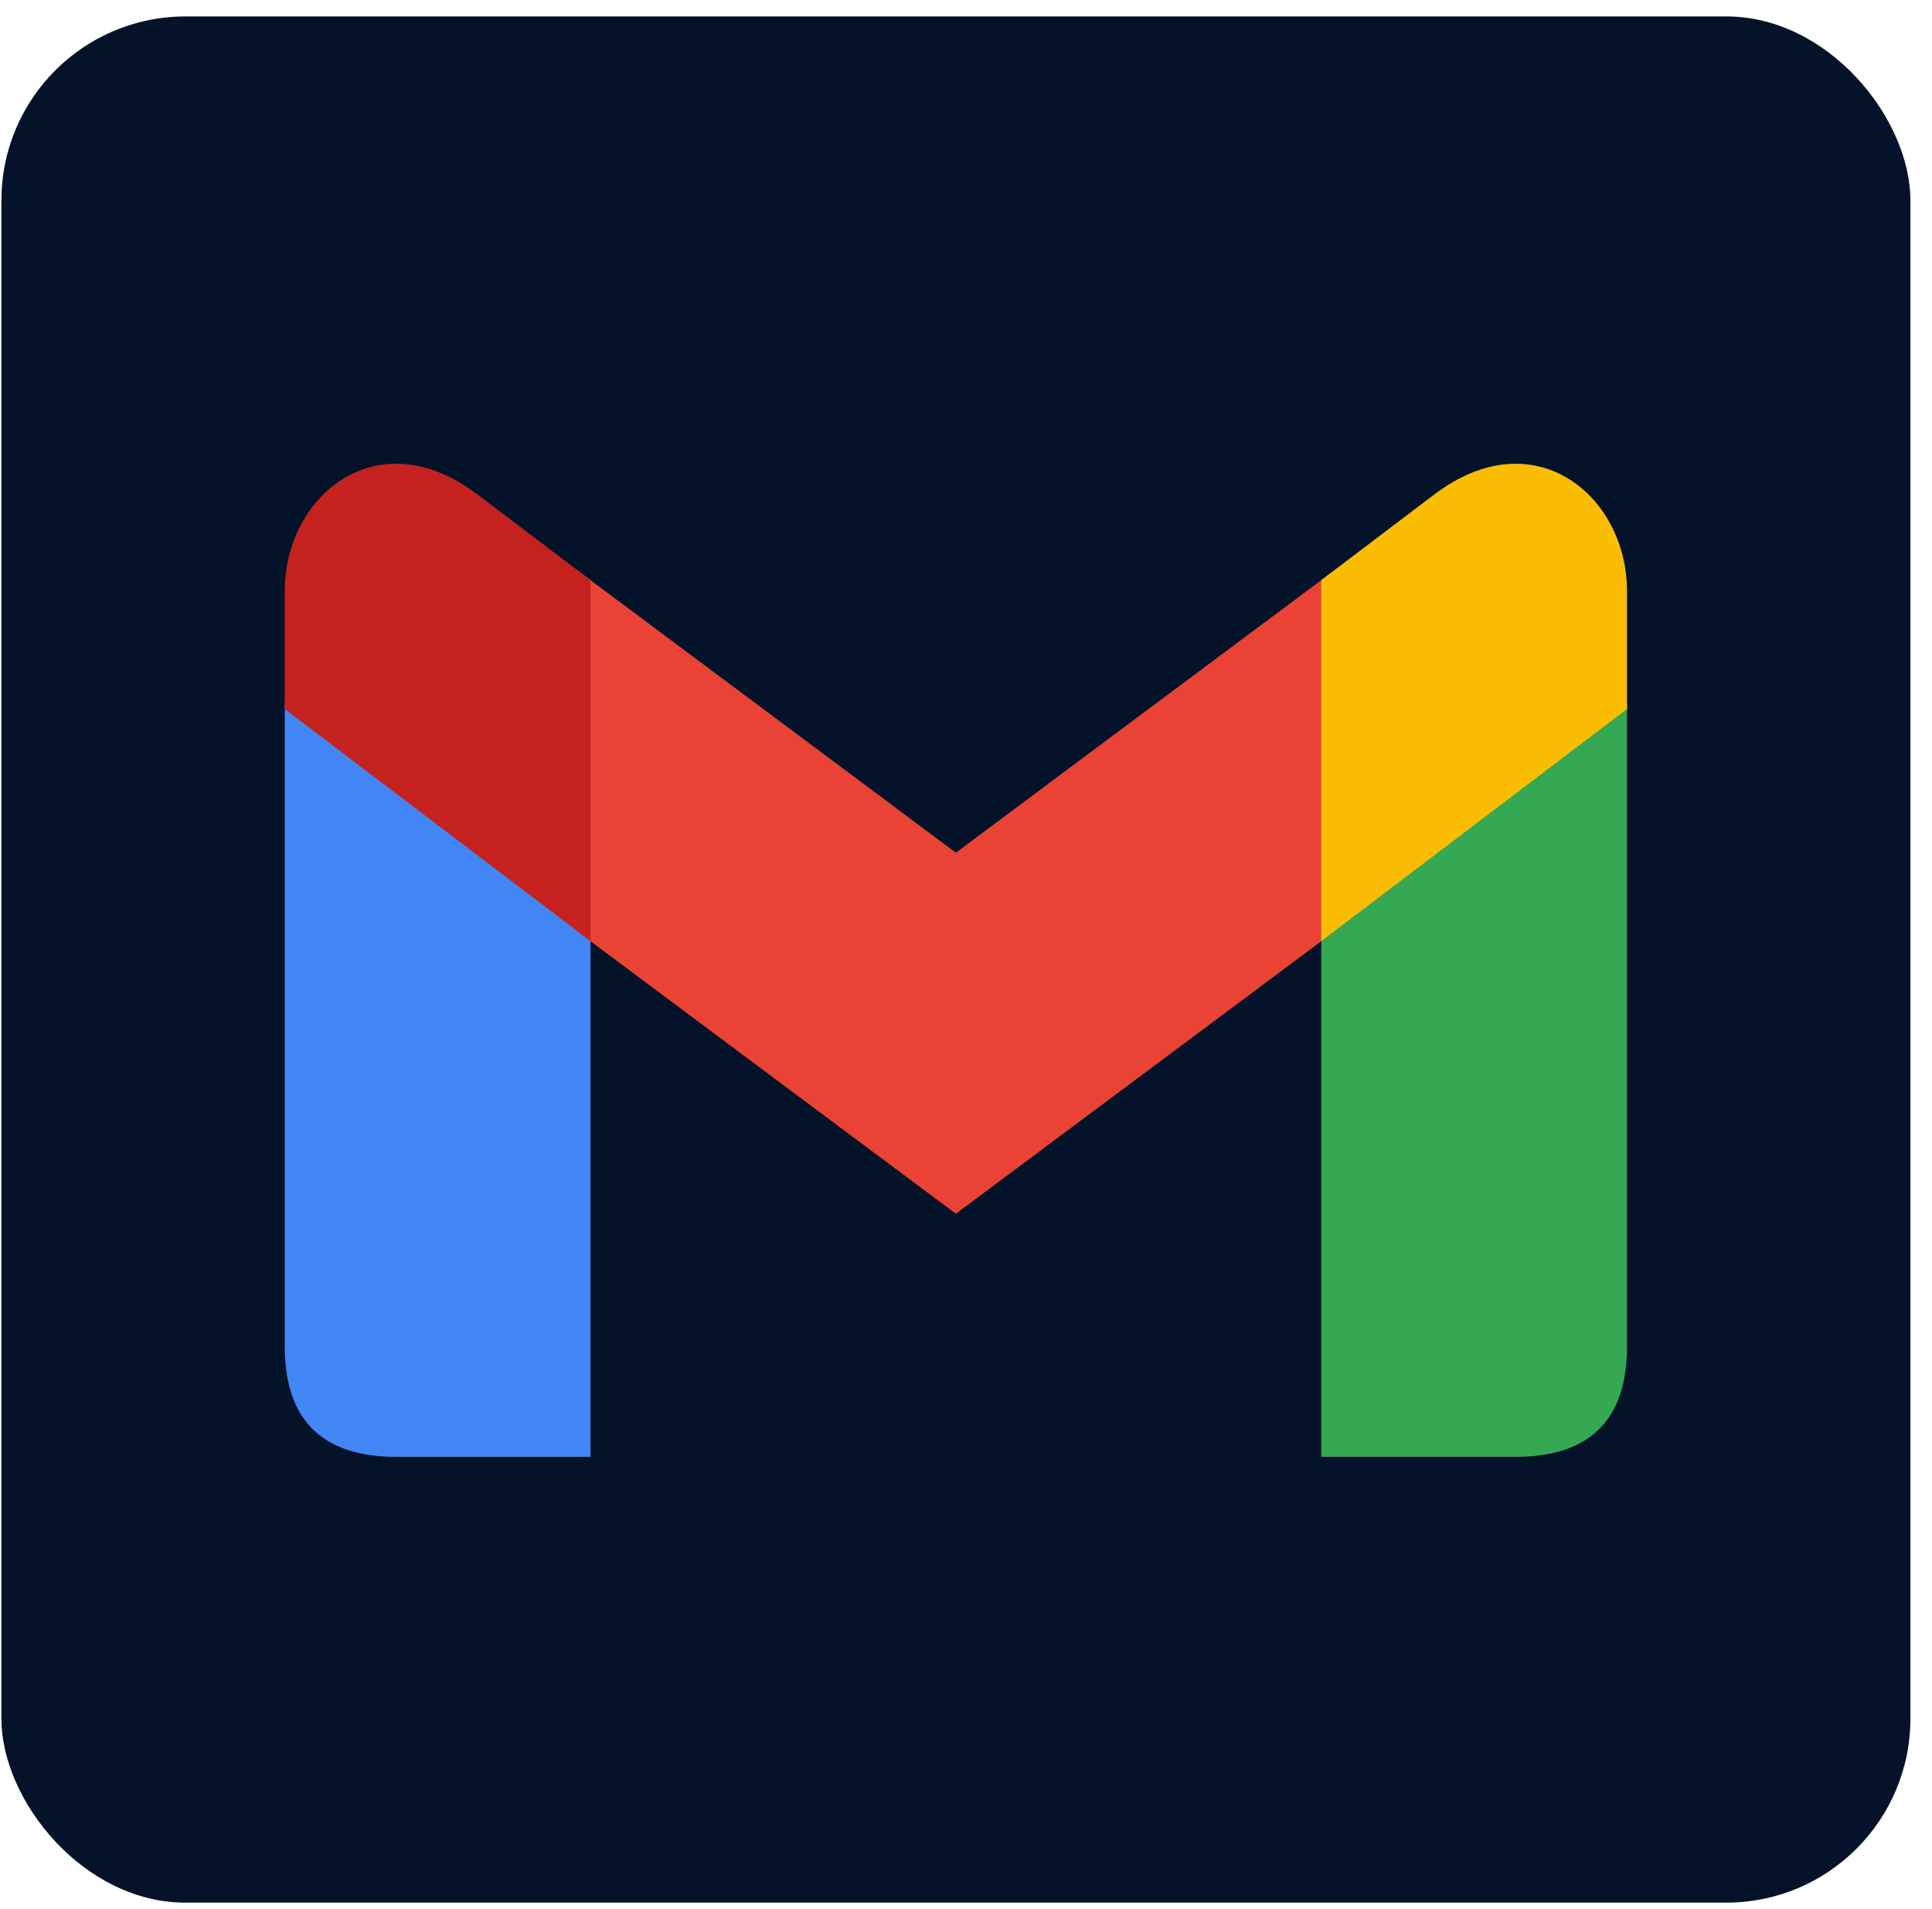 <svg
                width="84"
                height="83"
                viewBox="0 0 84 83"
                fill="none"
                xmlns="http://www.w3.org/2000/svg"
                class="m-2"
              >
                <g clip-path="url(#clip0_86_748)">
                  <rect x="0.061" y="0.715" width="83" height="82" rx="8" fill="#041329" />
                  <path
                    d="M25.674 63.336V40.594L12.381 30.504V58.531C12.381 61.734 14.002 63.336 17.244 63.336"
                    fill="#4285F4"
                  />
                  <path
                    d="M25.025 40.434L41.56 52.766L58.096 40.434V24.738L41.56 37.07L25.025 24.738"
                    fill="#EA4335"
                  />
                  <path
                    d="M57.447 63.336V40.594L70.74 30.504V58.531C70.74 61.734 69.119 63.336 65.877 63.336"
                    fill="#34A853"
                  />
                  <path
                    d="M12.381 30.824L25.674 40.914V25.219L20.811 21.535C16.434 18.172 12.381 21.535 12.381 25.699"
                    fill="#C5221F"
                  />
                  <path
                    d="M70.74 30.824L57.447 40.914V25.219L62.31 21.535C66.688 18.172 70.74 21.535 70.74 25.699"
                    fill="#FBBC04"
                  />
                </g>
                <defs>
                  <clipPath id="clip0_86_748">
                    <rect x="0.061" y="0.715" width="83" height="82" rx="8" fill="white" />
                  </clipPath>
                </defs>
              </svg>
